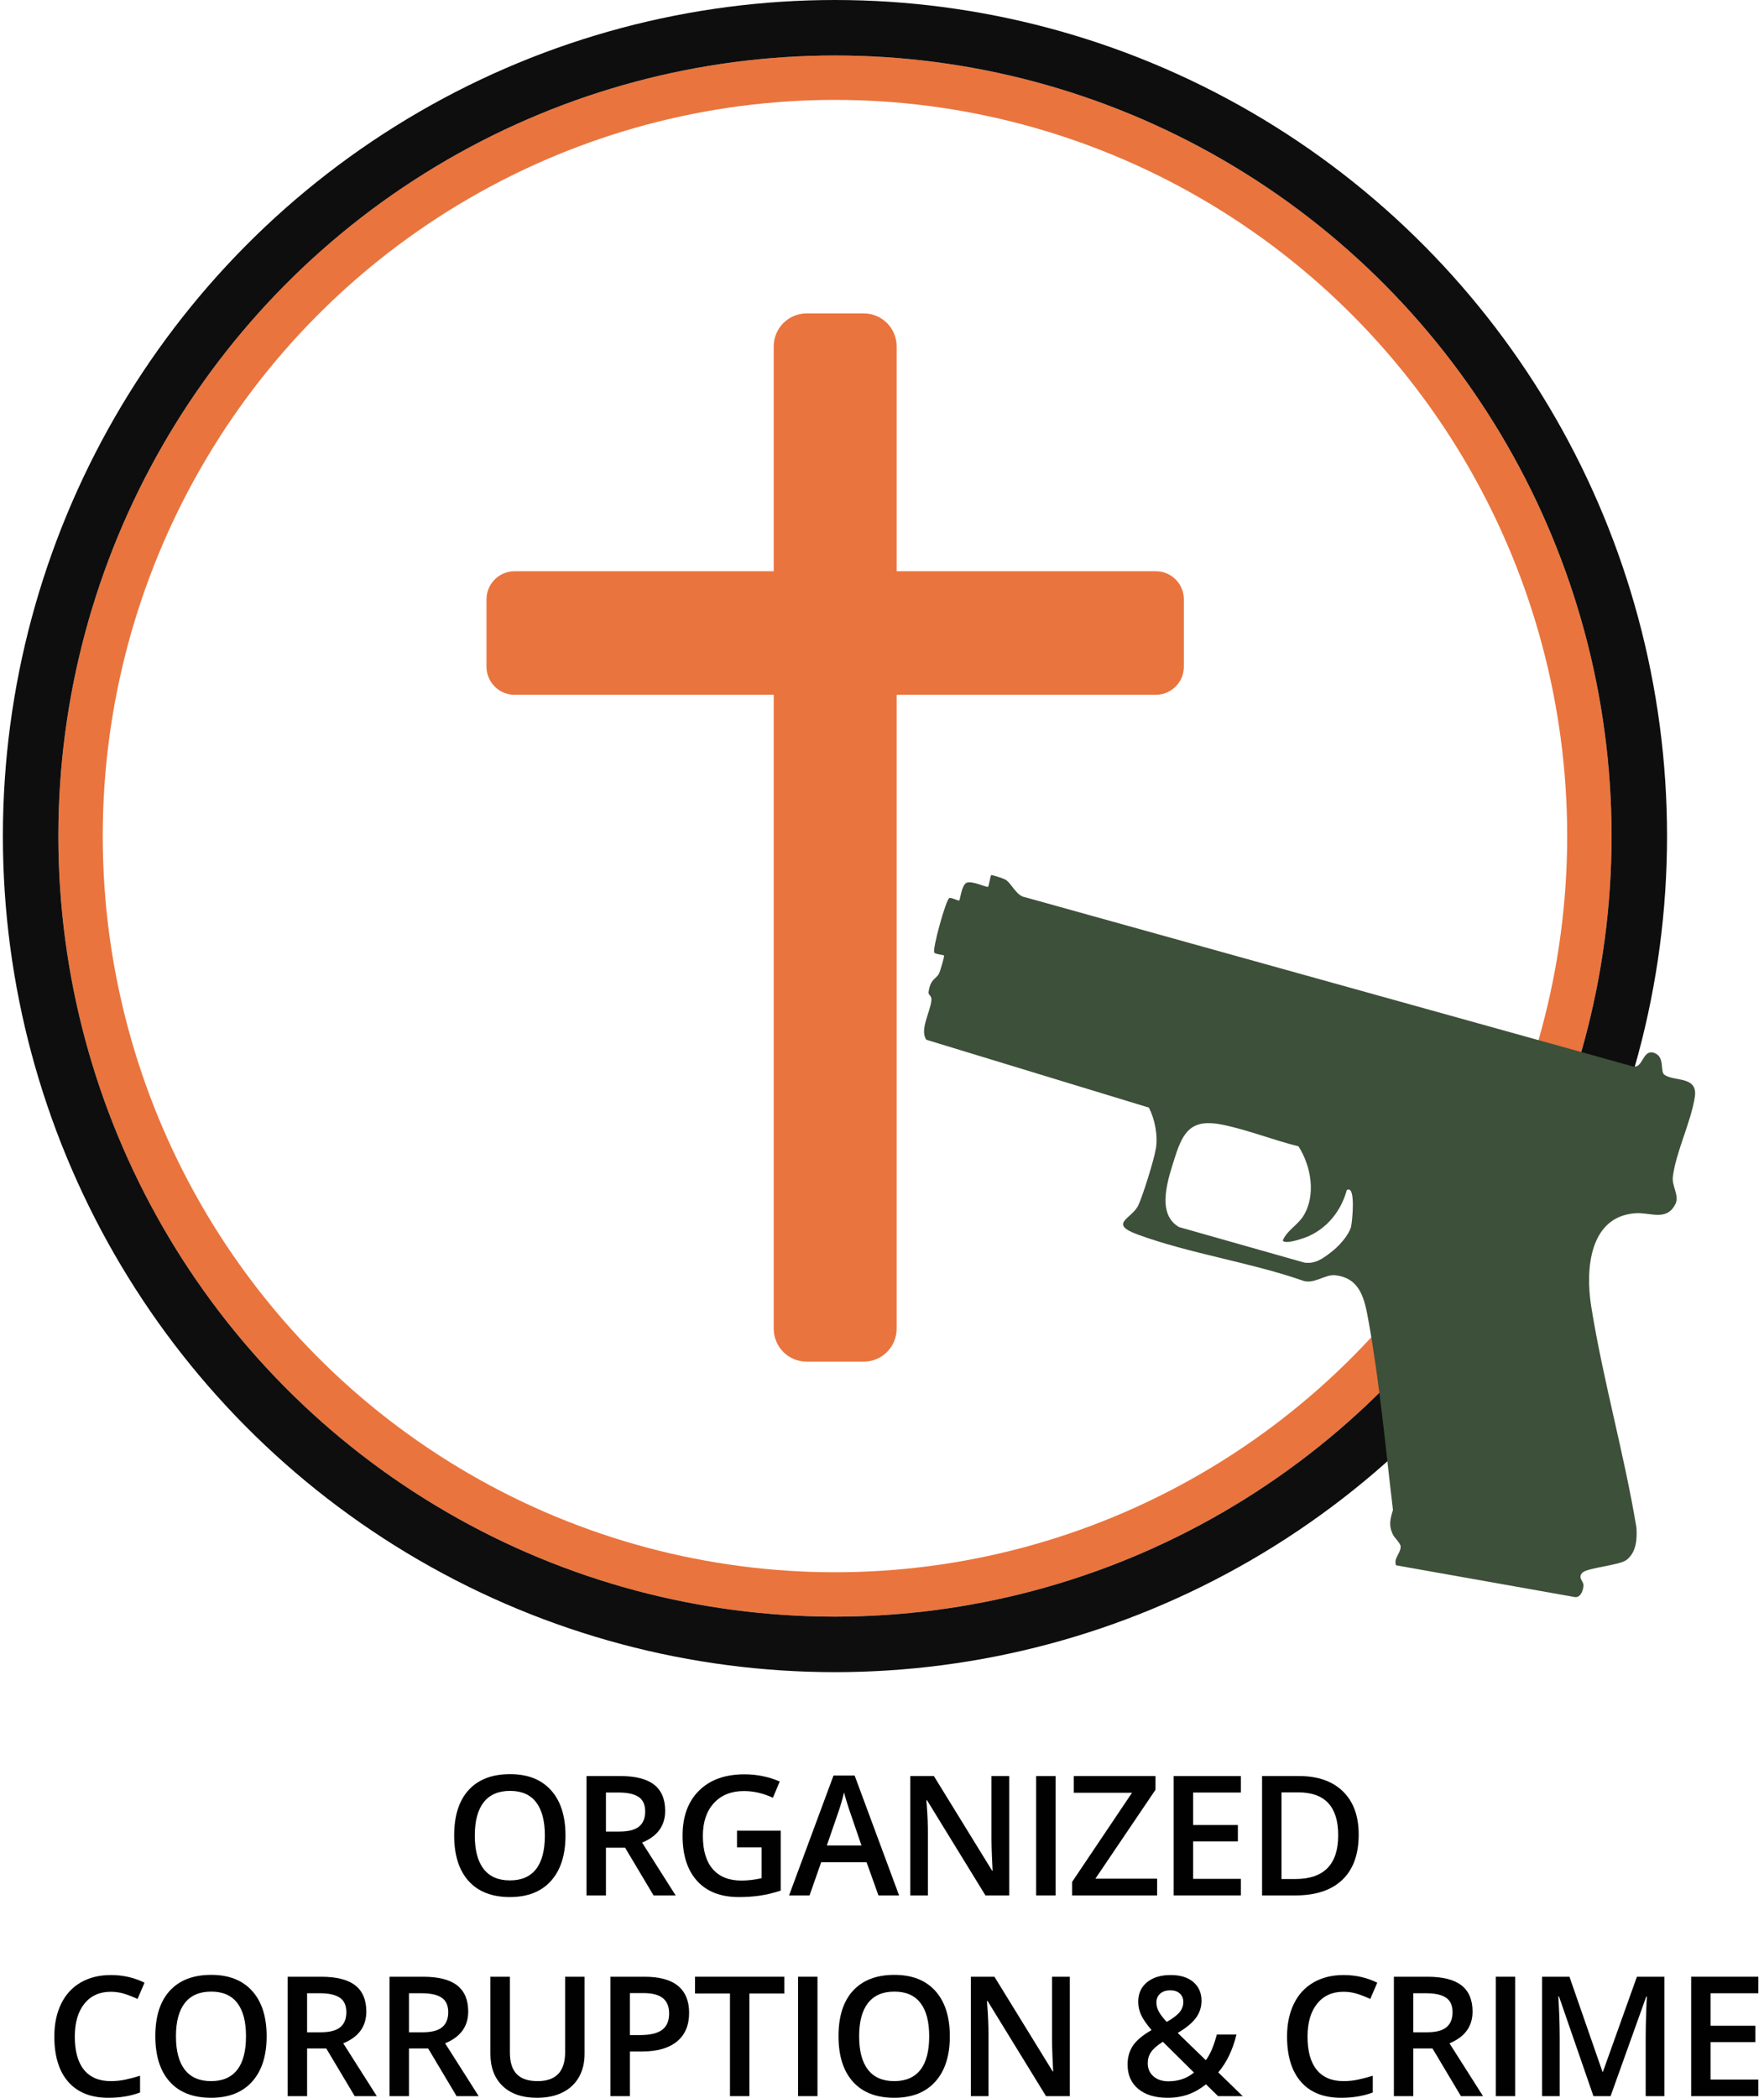 <?xml version="1.0" encoding="UTF-8"?>
<svg width="159px" height="189px" viewBox="0 0 159 189" version="1.1" xmlns="http://www.w3.org/2000/svg" xmlns:xlink="http://www.w3.org/1999/xlink">
    <title>persecution_organized</title>
    <defs>
        <ellipse id="path-1" cx="70.363" cy="70.326" rx="70" ry="70.326"></ellipse>
    </defs>
    <g id="Page-1" stroke="none" stroke-width="1" fill="none" fill-rule="evenodd">
        <g id="Apple-TV" transform="translate(-502, -284)">
            <g id="persecution_organized" transform="translate(506.897, 289)">
                <g id="Oval-Copy-3">
                    <ellipse stroke="#EA743D" stroke-width="4" stroke-linejoin="square" cx="70.363" cy="70.326" rx="68" ry="68.326"></ellipse>
                    <ellipse stroke="#0E0E0E" stroke-width="5" cx="70.363" cy="70.326" rx="72.5" ry="72.826"></ellipse>
                </g>
                <path d="M99.283,46.466 L75.923,46.466 L75.923,26.212 C75.923,24.564 74.593,23.238 72.963,23.238 L67.803,23.238 C66.163,23.238 64.843,24.574 64.843,26.212 L64.843,46.466 L41.483,46.466 C40.083,46.466 38.953,47.601 38.953,49.007 L38.953,55.055 C38.953,56.462 40.083,57.597 41.483,57.597 L64.843,57.597 L64.843,114.702 C64.843,116.35 66.173,117.676 67.803,117.676 L72.963,117.676 C74.603,117.676 75.923,116.34 75.923,114.702 L75.923,57.597 L99.283,57.597 C100.683,57.597 101.813,56.462 101.813,55.055 L101.813,49.007 C101.813,47.601 100.683,46.466 99.283,46.466 Z" id="Path-Copy-2" fill="#EA743D" fill-rule="nonzero"></path>
                <g id="icon_bwl_crime_text" transform="translate(78.394, 73.84)" fill="#3D5039" fill-rule="nonzero">
                    <path d="M7.294,0.385 C7.887,0.705 8.294,1.888 9.136,2.004 L63.868,17.232 C64.806,17.499 64.735,15.684 65.78,16.013 C66.825,16.342 66.311,17.703 66.736,17.997 C67.657,18.628 69.764,18.077 69.472,19.998 C69.127,22.266 67.746,24.997 67.489,27.221 C67.4,28.012 68.1,28.902 67.719,29.649 C66.922,31.223 65.461,30.369 64.125,30.467 C59.972,30.752 59.609,35.511 60.123,38.784 C61.176,45.428 63.115,52.144 64.213,58.806 C64.275,59.838 64.204,61.021 63.31,61.706 C62.69,62.186 59.831,62.399 59.361,62.835 C58.892,63.271 59.415,63.609 59.432,63.938 C59.45,64.365 59.22,65.05 58.724,65.059 L42.54,62.186 C42.301,61.554 42.974,61.092 42.956,60.496 C42.956,60.194 42.407,59.74 42.239,59.375 C41.867,58.584 42.017,58.014 42.265,57.205 C41.592,51.566 41.07,45.775 40.061,40.171 C39.715,38.259 39.361,36.311 37.059,36.053 C36.112,35.946 35.103,36.96 34.023,36.498 C29.321,34.879 23.947,34.096 19.317,32.406 C16.519,31.392 18.759,30.983 19.326,29.72 C19.76,28.759 20.716,25.7 20.893,24.65 C21.097,23.476 20.796,21.973 20.264,20.95 L0.211,14.839 C-0.426,13.959 0.574,12.322 0.663,11.272 C0.698,10.819 0.362,10.836 0.406,10.534 C0.592,9.289 1.088,9.404 1.362,8.844 C1.451,8.666 1.84,7.332 1.805,7.261 C1.752,7.172 1.079,7.154 0.928,6.994 C0.707,6.754 1.982,2.155 2.283,2.066 C2.495,2.004 3.08,2.342 3.168,2.289 C3.257,2.235 3.372,0.963 3.797,0.714 C4.257,0.447 5.647,1.132 5.762,1.061 C5.842,1.017 5.975,0.047 6.054,0.003 C6.108,-0.033 7.126,0.296 7.285,0.385 L7.294,0.385 Z M38.494,31.65 C38.573,31.357 38.963,27.87 38.104,28.377 C37.608,30.2 36.413,31.739 34.687,32.522 C34.315,32.691 32.562,33.322 32.332,32.931 C32.686,32.033 33.66,31.552 34.182,30.725 C35.36,28.848 34.881,26.198 33.748,24.437 C31.499,23.885 29.144,22.942 26.887,22.489 C24.16,21.937 23.363,23.031 22.611,25.433 C22.026,27.283 20.866,30.503 22.982,31.712 L34.279,34.915 C35.244,35.048 35.9,34.577 36.626,34.025 C37.316,33.509 38.255,32.531 38.503,31.641 L38.494,31.65 Z" id="Shape-Copy-3"></path>
                </g>
                <g id="ORGANIZED-CORRUPTION" transform="translate(0, 154.842)" fill="#010101" fill-rule="nonzero">
                    <g id="Group-19" transform="translate(36.04, 0)">
                        <path d="M10.034,5.533 C10.034,7.285 9.598,8.646 8.727,9.617 C7.855,10.589 6.621,11.074 5.024,11.074 C3.408,11.074 2.167,10.592 1.3,9.628 C0.433,8.664 1.42108547e-14,7.295 1.42108547e-14,5.519 C1.42108547e-14,3.743 0.436,2.379 1.307,1.428 C2.179,0.476 3.423,0 5.039,0 C6.631,0 7.861,0.483 8.73,1.45 C9.6,2.416 10.034,3.777 10.034,5.533 Z M1.86,5.533 C1.86,6.858 2.126,7.862 2.659,8.547 C3.191,9.231 3.979,9.573 5.024,9.573 C6.064,9.573 6.849,9.235 7.379,8.558 C7.909,7.881 8.174,6.873 8.174,5.533 C8.174,4.214 7.911,3.213 7.386,2.531 C6.862,1.849 6.079,1.508 5.039,1.508 C3.989,1.508 3.197,1.849 2.662,2.531 C2.128,3.213 1.86,4.214 1.86,5.533 Z" id="Shape"></path>
                        <path d="M13.68,5.173 L14.896,5.173 C15.712,5.173 16.302,5.021 16.669,4.717 C17.035,4.413 17.218,3.961 17.218,3.363 C17.218,2.754 17.02,2.318 16.625,2.053 C16.229,1.788 15.633,1.656 14.838,1.656 L13.68,1.656 L13.68,5.173 Z M13.68,6.63 L13.68,10.927 L11.93,10.927 L11.93,0.169 L14.955,0.169 C16.337,0.169 17.36,0.429 18.024,0.949 C18.688,1.469 19.02,2.254 19.02,3.304 C19.02,4.643 18.326,5.597 16.94,6.166 L19.964,10.927 L17.972,10.927 L15.409,6.63 L13.68,6.63 Z" id="Shape"></path>
                        <path d="M25.493,5.092 L29.433,5.092 L29.433,10.493 C28.789,10.704 28.17,10.854 27.577,10.942 C26.983,11.03 26.343,11.074 25.654,11.074 C24.033,11.074 22.783,10.592 21.904,9.628 C21.025,8.664 20.586,7.304 20.586,5.548 C20.586,3.817 21.081,2.461 22.073,1.483 C23.064,0.504 24.428,0.015 26.167,0.015 C27.285,0.015 28.344,0.231 29.345,0.662 L28.73,2.127 C27.861,1.724 26.992,1.523 26.123,1.523 C24.98,1.523 24.077,1.884 23.413,2.605 C22.749,3.326 22.417,4.312 22.417,5.563 C22.417,6.878 22.716,7.877 23.314,8.561 C23.912,9.246 24.773,9.588 25.896,9.588 C26.462,9.588 27.068,9.517 27.712,9.375 L27.712,6.6 L25.493,6.6 L25.493,5.092 Z" id="Path"></path>
                        <path d="M38.243,10.927 L37.174,7.94 L33.079,7.94 L32.032,10.927 L30.186,10.927 L34.193,0.125 L36.097,0.125 L40.103,10.927 L38.243,10.927 Z M36.712,6.424 L35.709,3.495 C35.636,3.299 35.534,2.99 35.405,2.568 C35.276,2.146 35.186,1.837 35.138,1.641 C35.006,2.244 34.813,2.904 34.559,3.62 L33.592,6.424 L36.712,6.424 Z" id="Shape"></path>
                        <path d="M50.034,10.927 L47.888,10.927 L42.622,2.355 L42.563,2.355 L42.6,2.833 C42.668,3.745 42.702,4.579 42.702,5.335 L42.702,10.927 L41.113,10.927 L41.113,0.169 L43.237,0.169 L48.488,8.698 L48.532,8.698 C48.522,8.585 48.503,8.174 48.474,7.465 C48.444,6.756 48.43,6.203 48.43,5.806 L48.43,0.169 L50.034,0.169 L50.034,10.927 Z" id="Path"></path>
                        <polygon id="Path" points="52.457 10.927 52.457 0.169 54.207 0.169 54.207 10.927"></polygon>
                        <polygon id="Path" points="63.361 10.927 55.7 10.927 55.7 9.706 61.098 1.678 55.846 1.678 55.846 0.169 63.215 0.169 63.215 1.405 57.795 9.419 63.361 9.419"></polygon>
                        <polygon id="Path" points="70.911 10.927 64.854 10.927 64.854 0.169 70.911 0.169 70.911 1.656 66.604 1.656 66.604 4.584 70.64 4.584 70.64 6.056 66.604 6.056 66.604 9.433 70.911 9.433"></polygon>
                        <path d="M81.53,5.445 C81.53,7.221 81.039,8.579 80.058,9.518 C79.076,10.457 77.663,10.927 75.817,10.927 L72.821,10.927 L72.821,0.169 L76.132,0.169 C77.836,0.169 79.162,0.63 80.109,1.553 C81.056,2.475 81.53,3.772 81.53,5.445 Z M79.684,5.504 C79.684,2.929 78.485,1.641 76.088,1.641 L74.572,1.641 L74.572,9.448 L75.817,9.448 C78.395,9.448 79.684,8.133 79.684,5.504 Z" id="Shape"></path>
                    </g>
                    <g id="Group-18" transform="translate(0, 18.084)">
                        <path d="M5.083,1.523 C4.077,1.523 3.286,1.881 2.71,2.597 C2.134,3.314 1.846,4.302 1.846,5.563 C1.846,6.883 2.123,7.881 2.677,8.558 C3.231,9.235 4.033,9.573 5.083,9.573 C5.537,9.573 5.977,9.528 6.401,9.437 C6.826,9.346 7.268,9.23 7.727,9.088 L7.727,10.596 C6.887,10.915 5.935,11.074 4.871,11.074 C3.303,11.074 2.1,10.597 1.26,9.643 C0.42,8.689 0,7.324 0,5.548 C0,4.43 0.204,3.451 0.612,2.612 C1.019,1.773 1.609,1.131 2.38,0.684 C3.152,0.238 4.058,0.015 5.098,0.015 C6.191,0.015 7.202,0.245 8.13,0.706 L7.5,2.171 C7.139,1.999 6.757,1.848 6.354,1.718 C5.951,1.588 5.527,1.523 5.083,1.523 Z" id="Path"></path>
                        <path d="M19.137,5.533 C19.137,7.285 18.701,8.646 17.829,9.617 C16.958,10.589 15.724,11.074 14.127,11.074 C12.511,11.074 11.269,10.592 10.403,9.628 C9.536,8.664 9.103,7.295 9.103,5.519 C9.103,3.743 9.538,2.379 10.41,1.428 C11.282,0.476 12.526,0 14.142,0 C15.734,0 16.964,0.483 17.833,1.45 C18.702,2.416 19.137,3.777 19.137,5.533 Z M10.963,5.533 C10.963,6.858 11.229,7.862 11.761,8.547 C12.294,9.231 13.082,9.573 14.127,9.573 C15.167,9.573 15.952,9.235 16.482,8.558 C17.012,7.881 17.276,6.873 17.276,5.533 C17.276,4.214 17.014,3.213 16.489,2.531 C15.964,1.849 15.182,1.508 14.142,1.508 C13.092,1.508 12.3,1.849 11.765,2.531 C11.23,3.213 10.963,4.214 10.963,5.533 Z" id="Shape"></path>
                        <path d="M22.783,5.173 L23.999,5.173 C24.814,5.173 25.405,5.021 25.771,4.717 C26.137,4.413 26.321,3.961 26.321,3.363 C26.321,2.754 26.123,2.318 25.727,2.053 C25.332,1.788 24.736,1.656 23.94,1.656 L22.783,1.656 L22.783,5.173 Z M22.783,6.63 L22.783,10.927 L21.032,10.927 L21.032,0.169 L24.057,0.169 C25.439,0.169 26.462,0.429 27.126,0.949 C27.79,1.469 28.122,2.254 28.122,3.304 C28.122,4.643 27.429,5.597 26.042,6.166 L29.067,10.927 L27.075,10.927 L24.511,6.63 L22.783,6.63 Z" id="Shape"></path>
                        <path d="M31.966,5.173 L33.182,5.173 C33.997,5.173 34.588,5.021 34.954,4.717 C35.321,4.413 35.504,3.961 35.504,3.363 C35.504,2.754 35.306,2.318 34.911,2.053 C34.515,1.788 33.919,1.656 33.123,1.656 L31.966,1.656 L31.966,5.173 Z M31.966,6.63 L31.966,10.927 L30.216,10.927 L30.216,0.169 L33.241,0.169 C34.622,0.169 35.645,0.429 36.309,0.949 C36.974,1.469 37.306,2.254 37.306,3.304 C37.306,4.643 36.612,5.597 35.225,6.166 L38.25,10.927 L36.258,10.927 L33.695,6.63 L31.966,6.63 Z" id="Shape"></path>
                        <path d="M47.793,0.169 L47.793,7.13 C47.793,7.925 47.623,8.62 47.283,9.216 C46.944,9.812 46.453,10.271 45.811,10.592 C45.169,10.914 44.401,11.074 43.508,11.074 C42.18,11.074 41.147,10.721 40.41,10.015 C39.672,9.308 39.304,8.337 39.304,7.101 L39.304,0.169 L41.062,0.169 L41.062,6.976 C41.062,7.864 41.267,8.519 41.677,8.94 C42.087,9.362 42.717,9.573 43.566,9.573 C45.217,9.573 46.042,8.702 46.042,6.961 L46.042,0.169 L47.793,0.169 Z" id="Path"></path>
                        <path d="M57.217,3.422 C57.217,4.545 56.851,5.406 56.119,6.004 C55.386,6.603 54.344,6.902 52.991,6.902 L51.878,6.902 L51.878,10.927 L50.128,10.927 L50.128,0.169 L53.211,0.169 C54.549,0.169 55.551,0.444 56.218,0.993 C56.884,1.543 57.217,2.352 57.217,3.422 Z M51.878,5.423 L52.808,5.423 C53.707,5.423 54.366,5.266 54.786,4.952 C55.206,4.638 55.416,4.148 55.416,3.481 C55.416,2.862 55.228,2.401 54.852,2.097 C54.476,1.793 53.89,1.641 53.094,1.641 L51.878,1.641 L51.878,5.423 Z" id="Shape"></path>
                        <polygon id="Path" points="62.651 10.927 60.9 10.927 60.9 1.678 57.751 1.678 57.751 0.169 65.8 0.169 65.8 1.678 62.651 1.678"></polygon>
                        <polygon id="Path" points="67.037 10.927 67.037 0.169 68.787 0.169 68.787 10.927"></polygon>
                        <path d="M80.717,5.533 C80.717,7.285 80.281,8.646 79.409,9.617 C78.538,10.589 77.304,11.074 75.707,11.074 C74.091,11.074 72.849,10.592 71.983,9.628 C71.116,8.664 70.683,7.295 70.683,5.519 C70.683,3.743 71.118,2.379 71.99,1.428 C72.862,0.476 74.106,0 75.722,0 C77.314,0 78.544,0.483 79.413,1.45 C80.282,2.416 80.717,3.777 80.717,5.533 Z M72.543,5.533 C72.543,6.858 72.809,7.862 73.341,8.547 C73.874,9.231 74.662,9.573 75.707,9.573 C76.747,9.573 77.532,9.235 78.062,8.558 C78.592,7.881 78.857,6.873 78.857,5.533 C78.857,4.214 78.594,3.213 78.069,2.531 C77.544,1.849 76.762,1.508 75.722,1.508 C74.672,1.508 73.88,1.849 73.345,2.531 C72.81,3.213 72.543,4.214 72.543,5.533 Z" id="Shape"></path>
                        <path d="M91.533,10.927 L89.387,10.927 L84.121,2.355 L84.063,2.355 L84.099,2.833 C84.168,3.745 84.202,4.579 84.202,5.335 L84.202,10.927 L82.612,10.927 L82.612,0.169 L84.737,0.169 L89.988,8.698 L90.032,8.698 C90.022,8.585 90.003,8.174 89.973,7.465 C89.944,6.756 89.929,6.203 89.929,5.806 L89.929,0.169 L91.533,0.169 L91.533,10.927 Z" id="Path"></path>
                        <path d="M99.338,2.487 C99.338,2.796 99.42,3.088 99.584,3.363 C99.747,3.637 99.976,3.929 100.269,4.238 C100.82,3.924 101.207,3.631 101.429,3.359 C101.652,3.087 101.763,2.781 101.763,2.443 C101.763,2.124 101.656,1.869 101.444,1.678 C101.232,1.486 100.95,1.391 100.598,1.391 C100.212,1.391 99.906,1.49 99.679,1.689 C99.452,1.887 99.338,2.154 99.338,2.487 Z M100.43,9.588 C101.323,9.588 102.087,9.325 102.722,8.801 L99.917,6.026 C99.399,6.36 99.043,6.673 98.848,6.965 C98.652,7.257 98.555,7.589 98.555,7.962 C98.555,8.442 98.724,8.834 99.064,9.135 C99.403,9.437 99.858,9.588 100.43,9.588 Z M96.738,8.079 C96.738,7.437 96.894,6.876 97.207,6.398 C97.519,5.92 98.083,5.445 98.899,4.974 C98.435,4.43 98.119,3.97 97.95,3.595 C97.782,3.219 97.698,2.831 97.698,2.428 C97.698,1.683 97.963,1.094 98.492,0.662 C99.022,0.231 99.734,0.015 100.627,0.015 C101.492,0.015 102.17,0.224 102.664,0.644 C103.157,1.063 103.403,1.629 103.403,2.34 C103.403,2.899 103.238,3.407 102.909,3.863 C102.579,4.319 102.029,4.776 101.257,5.232 L103.791,7.689 C104.187,7.165 104.517,6.394 104.78,5.379 L106.553,5.379 C106.211,6.772 105.664,7.908 104.912,8.786 L107.117,10.927 L104.897,10.927 L103.806,9.86 C103.308,10.262 102.777,10.565 102.213,10.769 C101.649,10.973 101.025,11.074 100.342,11.074 C99.219,11.074 98.337,10.807 97.698,10.272 C97.058,9.738 96.738,9.007 96.738,8.079 Z" id="Shape"></path>
                        <path d="M116.196,1.523 C115.19,1.523 114.399,1.881 113.823,2.597 C113.247,3.314 112.959,4.302 112.959,5.563 C112.959,6.883 113.236,7.881 113.79,8.558 C114.344,9.235 115.146,9.573 116.196,9.573 C116.65,9.573 117.09,9.528 117.514,9.437 C117.939,9.346 118.381,9.23 118.84,9.088 L118.84,10.596 C118,10.915 117.048,11.074 115.984,11.074 C114.416,11.074 113.213,10.597 112.373,9.643 C111.533,8.689 111.113,7.324 111.113,5.548 C111.113,4.43 111.317,3.451 111.725,2.612 C112.132,1.773 112.722,1.131 113.493,0.684 C114.265,0.238 115.171,0.015 116.211,0.015 C117.304,0.015 118.315,0.245 119.243,0.706 L118.613,2.171 C118.252,1.999 117.87,1.848 117.467,1.718 C117.064,1.588 116.64,1.523 116.196,1.523 Z" id="Path"></path>
                        <path d="M122.494,5.173 L123.709,5.173 C124.525,5.173 125.116,5.021 125.482,4.717 C125.848,4.413 126.031,3.961 126.031,3.363 C126.031,2.754 125.833,2.318 125.438,2.053 C125.042,1.788 124.447,1.656 123.651,1.656 L122.494,1.656 L122.494,5.173 Z M122.494,6.63 L122.494,10.927 L120.743,10.927 L120.743,0.169 L123.768,0.169 C125.15,0.169 126.173,0.429 126.837,0.949 C127.501,1.469 127.833,2.254 127.833,3.304 C127.833,4.643 127.14,5.597 125.753,6.166 L128.778,10.927 L126.786,10.927 L124.222,6.63 L122.494,6.63 Z" id="Shape"></path>
                        <polygon id="Path" points="129.926 10.927 129.926 0.169 131.677 0.169 131.677 10.927"></polygon>
                        <path d="M138.729,10.927 L135.623,1.943 L135.565,1.943 C135.648,3.277 135.689,4.528 135.689,5.695 L135.689,10.927 L134.1,10.927 L134.1,0.169 L136.568,0.169 L139.542,8.727 L139.586,8.727 L142.647,0.169 L145.123,0.169 L145.123,10.927 L143.438,10.927 L143.438,5.607 C143.438,5.072 143.452,4.376 143.478,3.517 C143.505,2.659 143.528,2.139 143.548,1.957 L143.489,1.957 L140.274,10.927 L138.729,10.927 Z" id="Path"></path>
                        <polygon id="Path" points="153.595 10.927 147.538 10.927 147.538 0.169 153.595 0.169 153.595 1.656 149.289 1.656 149.289 4.584 153.324 4.584 153.324 6.056 149.289 6.056 149.289 9.433 153.595 9.433"></polygon>
                    </g>
                </g>
            </g>
        </g>
    </g>
</svg>